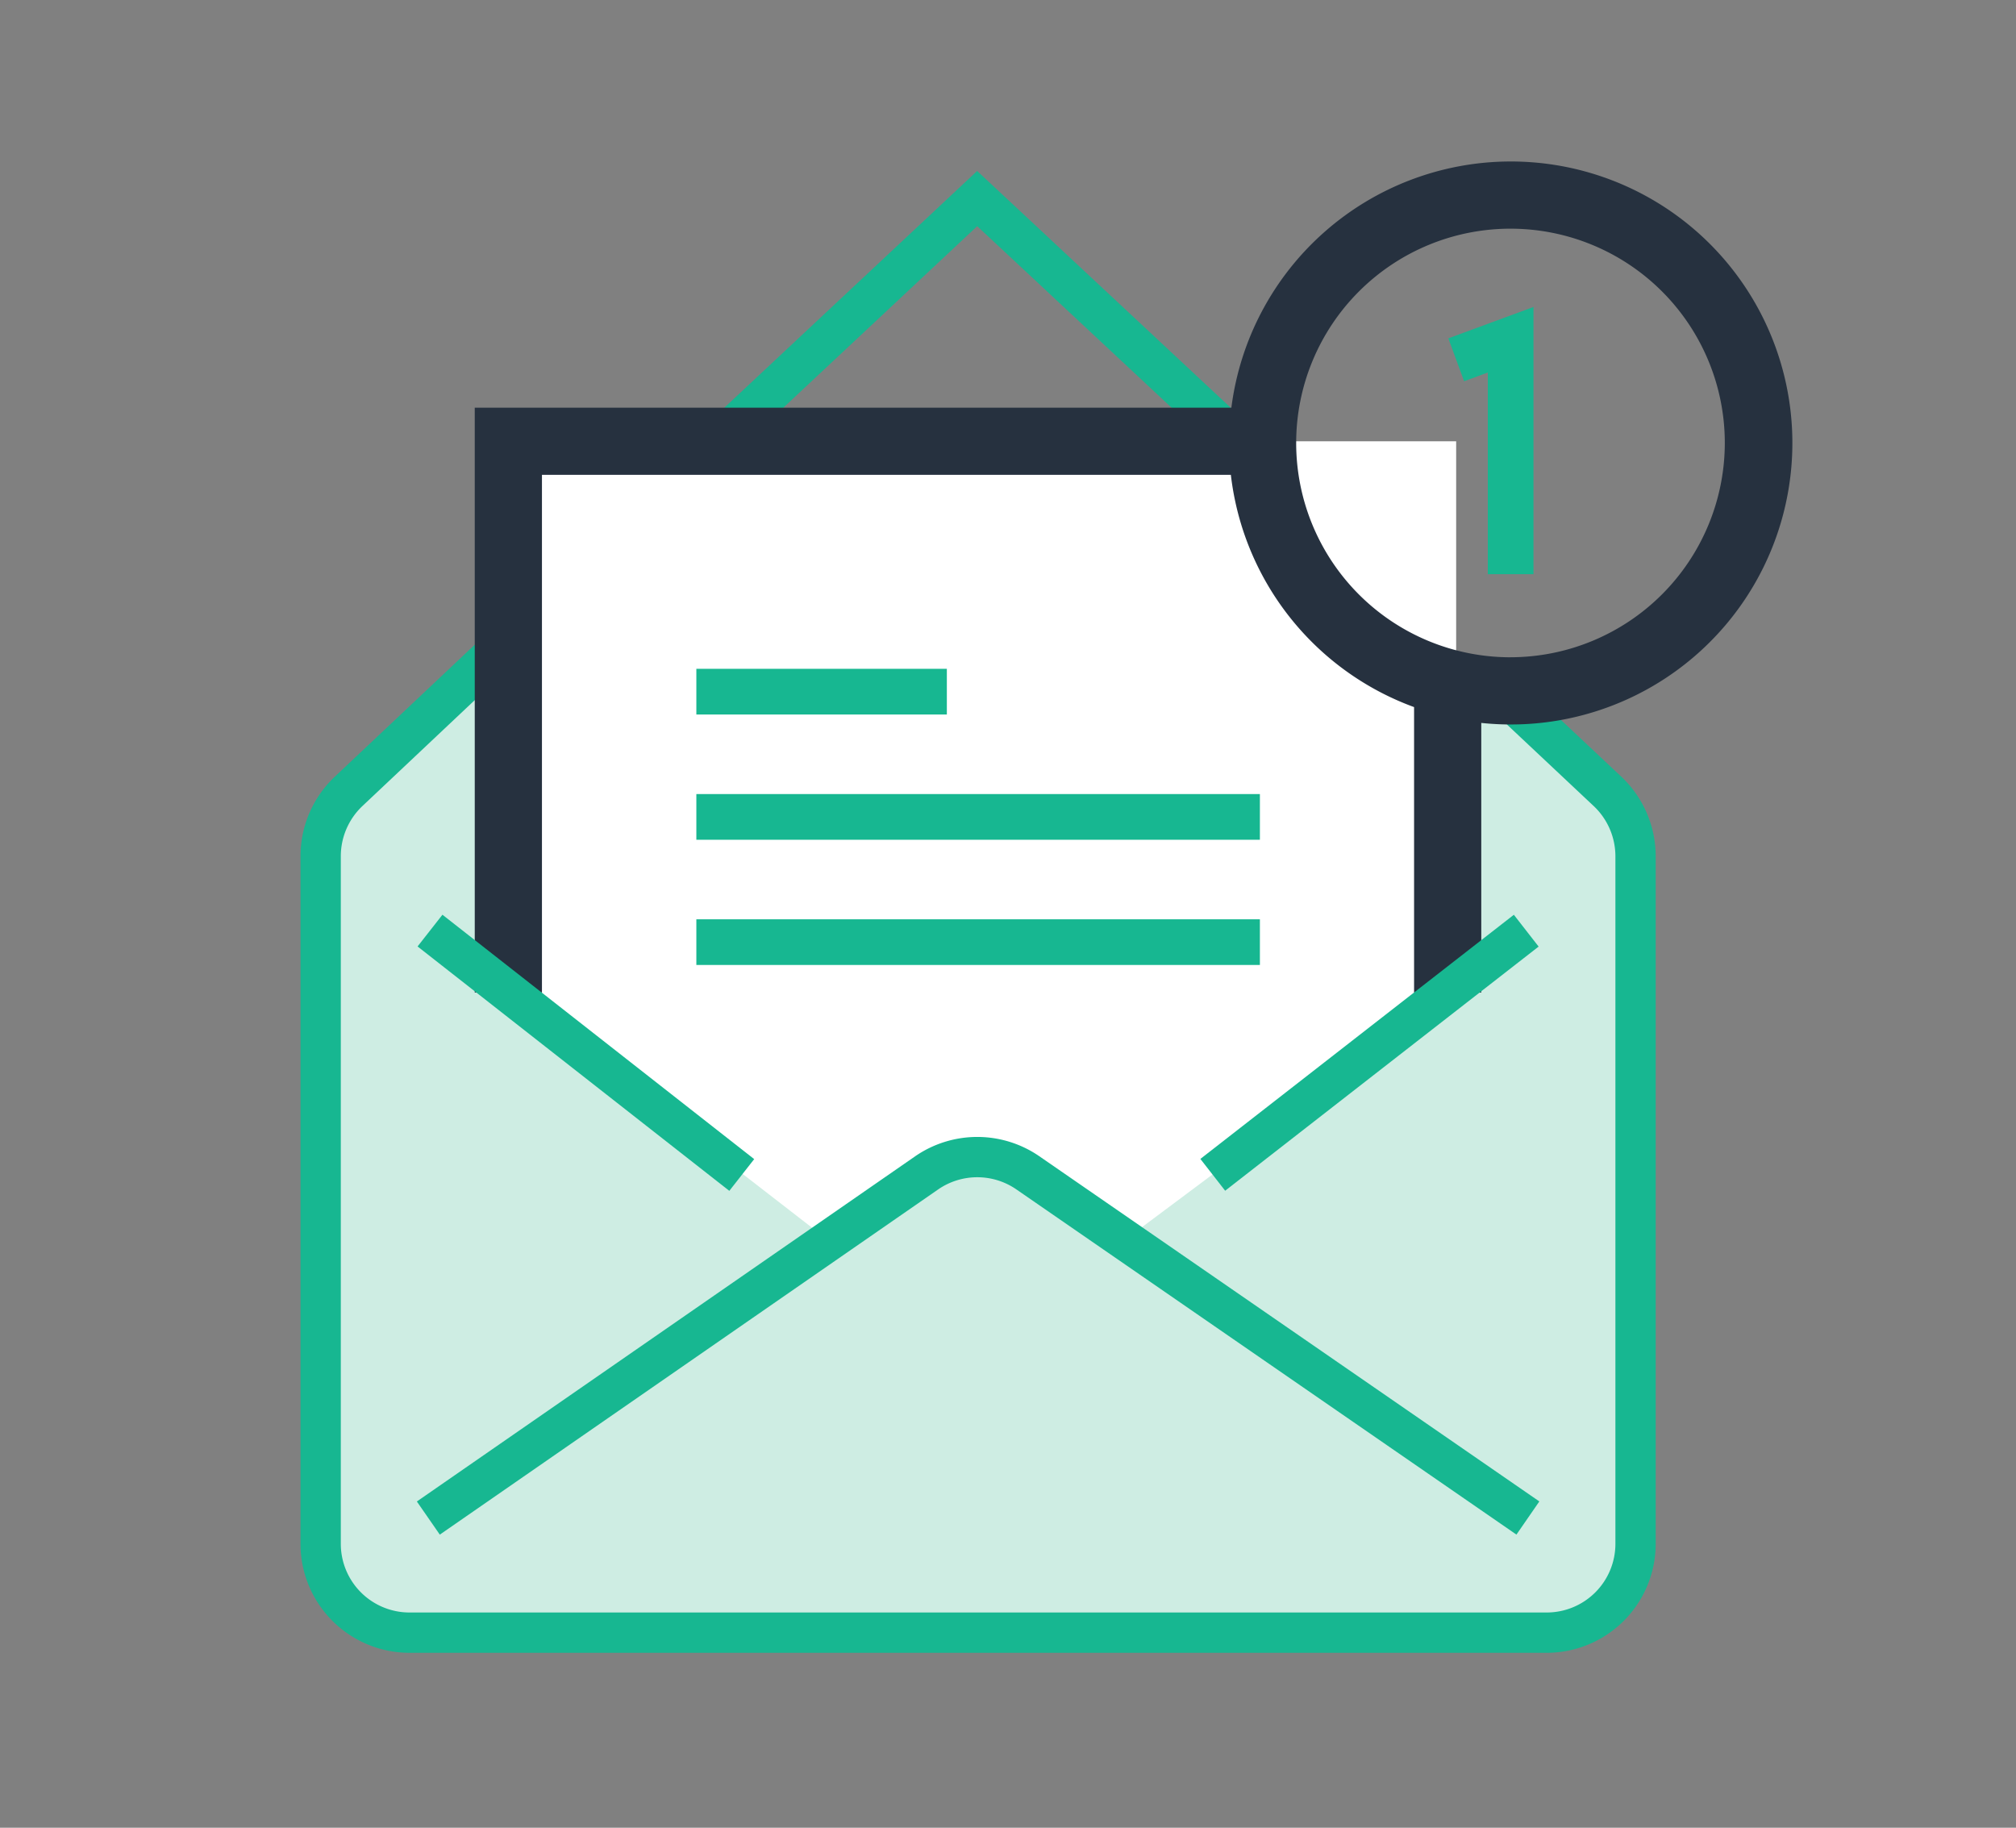 <svg xmlns="http://www.w3.org/2000/svg" viewBox="0 0 75 68"><rect x="0" y="0" width="75" height="68" fill="#808080" stroke="none"/><defs><style>.a{fill:#17b791;}.b{fill:#ceede3;}.c{fill:#fff;}.d{fill:#26313f;}.e{fill:none;}</style></defs><title>email</title><polygon class="a" points="46.063 17.482 36.354 8.415 26.675 17.478 25.649 16.383 36.352 6.361 47.087 16.386 46.063 17.482"/><path class="b" d="M56.485,26.114l3.991,3.751a3.308,3.308,0,0,1,1.037,2.407V57.856a3.3,3.3,0,0,1-3.3,3.303H15.896a3.301,3.301,0,0,1-3.3-3.303V32.268a3.306,3.306,0,0,1,1.035-2.403l5.948-5.61" transform="translate(-0.667 -0.417)"/><path class="a" d="M58.213,61.909H15.896a4.056,4.056,0,0,1-4.05-4.053V32.268a4.074,4.074,0,0,1,1.269-2.948l6.496-6.125,1.029,1.091L14.145,30.41a2.568,2.568,0,0,0-.799,1.857V57.856a2.555,2.555,0,0,0,2.55,2.553H58.213a2.555,2.555,0,0,0,2.551-2.553V32.272a2.569,2.569,0,0,0-.802-1.861l-4.537-4.264,1.027-1.093L60.99,29.319a4.077,4.077,0,0,1,1.273,2.953V57.856A4.057,4.057,0,0,1,58.213,61.909Z" transform="translate(-0.667 -0.417)"/><path class="c" d="M54.839,37.343,42.837,46.308s-2.899-2.644-5.627-2.644-5.711,2.911-5.711,2.911l-11.919-9.232V16.834h35.26Z" transform="translate(-0.667 -0.417)"/><path class="a" d="M17.029,57.512l-.854-1.233,18.54-12.844a4.069,4.069,0,0,1,4.609-.006l18.61,12.848-.852,1.234L38.472,44.664a2.563,2.563,0,0,0-2.902.004Z" transform="translate(-0.667 -0.417)"/><path class="d" d="M56.86,6.425a10.483,10.483,0,0,0-10.383,9.16H18.329V37.343h2.5V18.084H46.458a10.488,10.488,0,0,0,6.816,8.64V37.343h2.5v-10.03A10.473,10.473,0,1,0,56.86,6.425Zm0,18.446a7.973,7.973,0,1,1,7.974-7.972A7.982,7.982,0,0,1,56.86,24.87Z" transform="translate(-0.667 -0.417)"/><polygon class="a" points="57.049 21.362 55.35 21.362 55.35 13.859 54.469 14.184 53.881 12.588 57.049 11.421 57.049 21.362"/><rect class="a" x="25.906" y="34.202" width="20.965" height="1.699"/><rect class="a" x="25.906" y="29.543" width="20.965" height="1.7"/><rect class="a" x="25.906" y="24.883" width="9.319" height="1.7"/><rect class="a" x="44.224" y="38.833" width="14.782" height="1.5" transform="translate(-14.095 39.655) rotate(-37.914)"/><rect class="a" x="21.713" y="32.217" width="1.5" height="14.737" transform="translate(-23.216 32.423) rotate(-51.904)"/><rect class="e" width="75" height="68"/></svg>